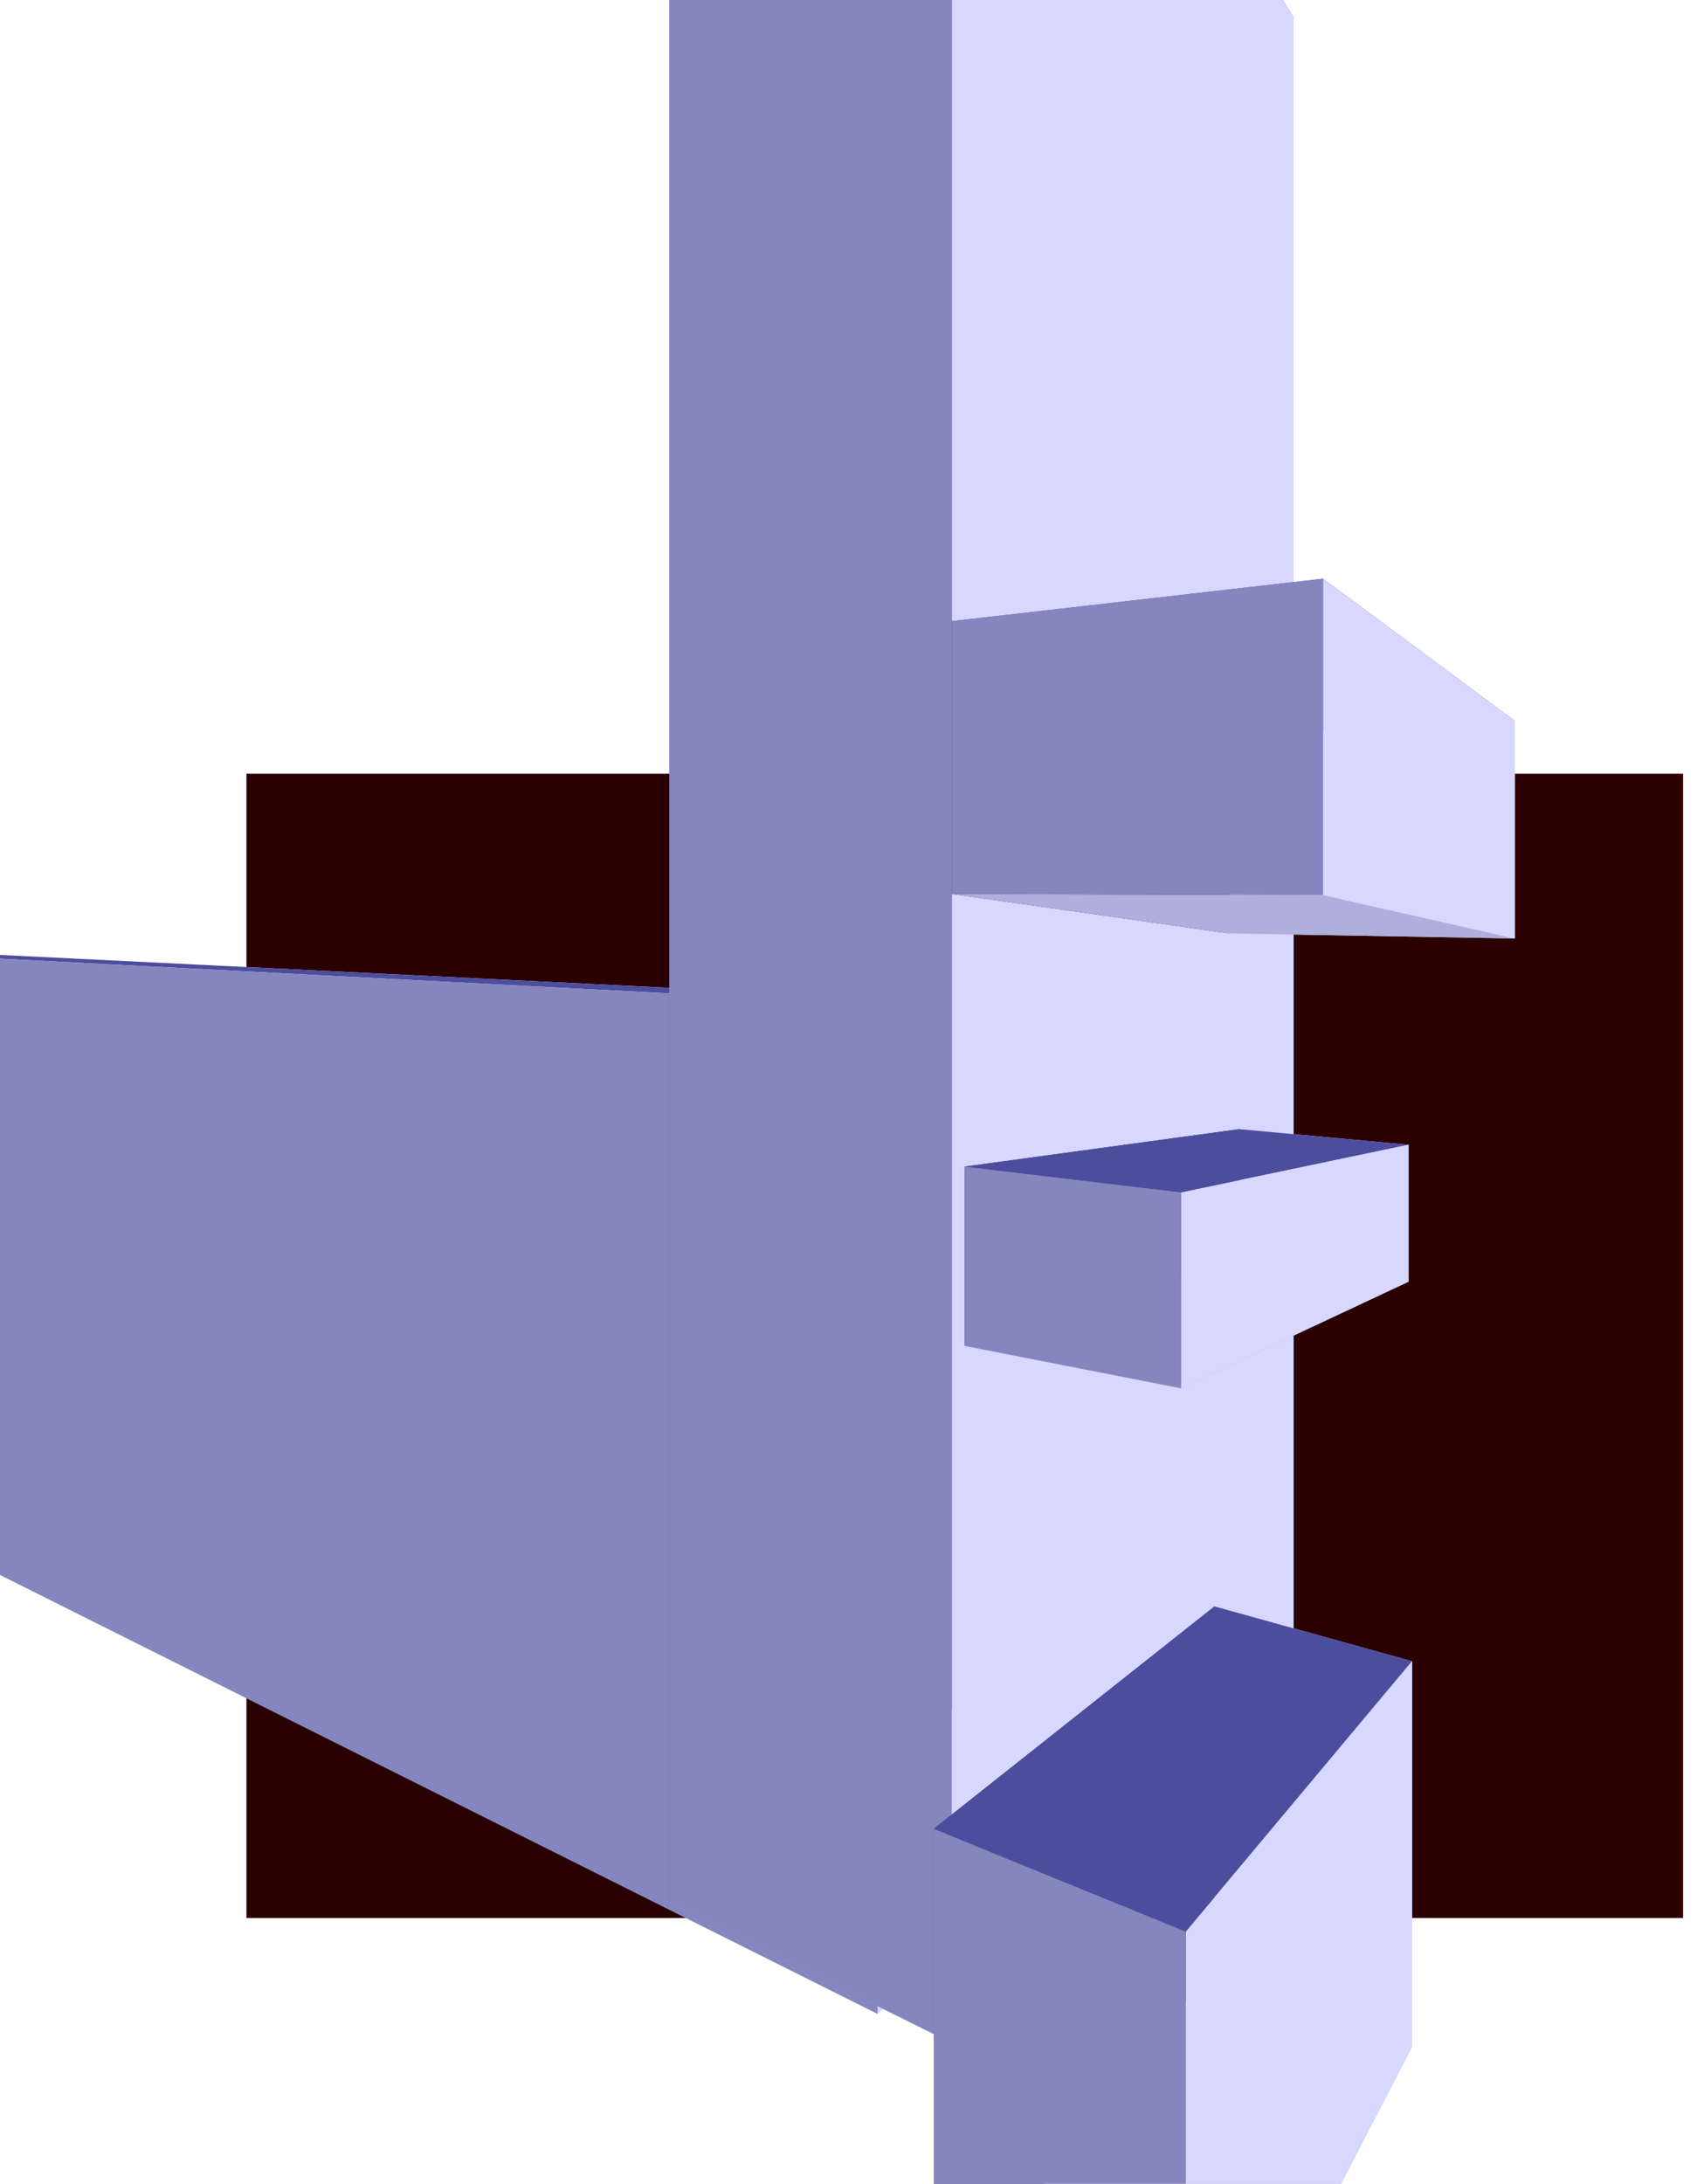 <?xml version="1.0" encoding="UTF-8" standalone="no"?>
<svg
   xmlns:dc="http://purl.org/dc/elements/1.1/"
   xmlns:cc="http://creativecommons.org/ns#"
   xmlns:rdf="http://www.w3.org/1999/02/22-rdf-syntax-ns#"
   xmlns:svg="http://www.w3.org/2000/svg"
   xmlns="http://www.w3.org/2000/svg"
   xmlns:sodipodi="http://sodipodi.sourceforge.net/DTD/sodipodi-0.dtd"
   xmlns:inkscape="http://www.inkscape.org/namespaces/inkscape"
   inkscape:version="1.0beta2 (2b71d25, 2019-12-03)"
   sodipodi:docname="dechairman2.svg"
   id="svg8"
   version="1.1"
   viewBox="0 0 310 397"
   height="397mm"
   width="310mm">
  <defs
     id="defs2">
    <inkscape:perspective
       id="perspective35"
       inkscape:persp3d-origin="20.051795 : 135.25246 : 1"
       inkscape:vp_z="352.35582 : 209.00449 : 1"
       inkscape:vp_y="0 : 2352 : 0"
       inkscape:vp_x="-250.0222 : 235.67453 : 1"
       sodipodi:type="inkscape:persp3d" />
  </defs>
  <sodipodi:namedview
     scale-x="1"
     units="mm"
     inkscape:guide-bbox="true"
     showguides="true"
     inkscape:lockguides="true"
     inkscape:window-maximized="0"
     inkscape:window-y="105"
     inkscape:window-x="4012"
     inkscape:window-height="880"
     inkscape:window-width="1600"
     showgrid="false"
     inkscape:document-rotation="0"
     inkscape:current-layer="layer1"
     inkscape:document-units="mm"
     inkscape:cy="673.42245"
     inkscape:cx="203.52283"
     inkscape:zoom="0.76513757"
     inkscape:pageshadow="2"
     inkscape:pageopacity="0.0"
     borderopacity="1.0"
     bordercolor="#666666"
     pagecolor="#ffffff"
     id="base" />
  <g
     id="layer1"
     inkscape:groupmode="layer"
     inkscape:label="Layer 1">
    <rect
       y="140.667"
       x="44.829"
       height="208.026"
       width="261.366"
       id="rect33"
       style="fill:#2b0000;stroke-width:0.622" />
    <g
       inkscape:corner7="-0.34073754 : -0.014705044 : 0.25 : 1"
       inkscape:corner0="0.54963197 : 0.036745602 : 0 : 1"
       inkscape:perspectiveID="#perspective35"
       style="fill:#2b0000"
       id="g37"
       sodipodi:type="inkscape:box3d">
      <path
         points="212.626,184.052 212.626,317.139 -16.27,240.05 -16.27,172.808 "
         d="M -16.27,172.808 212.626,184.052 V 317.139 L -16.27,240.05 Z"
         inkscape:box3dsidetype="11"
         style="fill:#e9e9ff;fill-rule:evenodd;stroke:none;stroke-width:2.352;stroke-linejoin:round"
         id="path49"
         sodipodi:type="inkscape:box3dside" />
      <path
         points="-75.74,248.448 -16.27,240.05 -16.27,172.808 -75.74,170.358 "
         d="m -75.74,170.358 v 78.091 l 59.47,-8.398 v -67.243 z"
         inkscape:box3dsidetype="6"
         style="fill:#353564;fill-rule:evenodd;stroke:none;stroke-width:2.352;stroke-linejoin:round"
         id="path39"
         sodipodi:type="inkscape:box3dside" />
      <path
         points="159.639,366.112 212.626,317.139 -16.27,240.05 -75.74,248.448 "
         d="M -75.74,248.448 159.639,366.112 212.626,317.139 -16.27,240.05 Z"
         inkscape:box3dsidetype="13"
         style="fill:#afafde;fill-rule:evenodd;stroke:none;stroke-width:2.352;stroke-linejoin:round"
         id="path47"
         sodipodi:type="inkscape:box3dside" />
      <path
         points="159.639,182.556 212.626,184.052 -16.27,172.808 -75.74,170.358 "
         d="m -75.74,170.358 235.378,12.198 52.987,1.496 -228.896,-11.244 z"
         inkscape:box3dsidetype="5"
         style="fill:#4d4d9f;fill-rule:evenodd;stroke:none;stroke-width:2.352;stroke-linejoin:round"
         id="path41"
         sodipodi:type="inkscape:box3dside" />
      <path
         points="159.639,366.112 212.626,317.139 212.626,184.052 159.639,182.556 "
         d="M 159.639,182.556 V 366.112 l 52.987,-48.973 V 184.052 Z"
         inkscape:box3dsidetype="14"
         style="fill:#d7d7ff;fill-rule:evenodd;stroke:none;stroke-width:2.352;stroke-linejoin:round"
         id="path45"
         sodipodi:type="inkscape:box3dside" />
      <path
         points="159.639,182.556 159.639,366.112 -75.74,248.448 -75.74,170.358 "
         d="M -75.74,170.358 159.639,182.556 V 366.112 L -75.74,248.448 Z"
         inkscape:box3dsidetype="3"
         style="fill:#8686bf;fill-rule:evenodd;stroke:none;stroke-width:2.352;stroke-linejoin:round"
         id="path43"
         sodipodi:type="inkscape:box3dside" />
    </g>
    <g
       inkscape:corner7="-0.36177464 : -0.014312098 : 0.33913371 : 1"
       inkscape:corner0="-0.27355895 : 0.11227819 : 0 : 1"
       inkscape:perspectiveID="#perspective35"
       style="fill:#2b0000"
       id="g163"
       sodipodi:type="inkscape:box3d">
      <path
         points="235.327,3.132 235.327,307.77 195.147,295.646 195.147,16.229 "
         d="m 195.147,16.229 40.181,-13.096 V 307.77 l -40.181,-12.124 z"
         inkscape:box3dsidetype="11"
         style="fill:#e9e9ff;fill-rule:evenodd;stroke:none;stroke-width:2.352;stroke-linejoin:round"
         id="path175"
         sodipodi:type="inkscape:box3dside" />
      <path
         points="121.755,345.902 195.147,295.646 195.147,16.229 121.755,-63.959 "
         d="M 121.755,-63.959 V 345.902 l 73.392,-50.256 V 16.229 Z"
         inkscape:box3dsidetype="6"
         style="fill:#353564;fill-rule:evenodd;stroke:none;stroke-width:2.352;stroke-linejoin:round"
         id="path165"
         sodipodi:type="inkscape:box3dside" />
      <path
         points="173.142,371.414 235.327,307.77 195.147,295.646 121.755,345.902 "
         d="m 121.755,345.902 51.387,25.512 62.185,-63.645 -40.181,-12.124 z"
         inkscape:box3dsidetype="13"
         style="fill:#afafde;fill-rule:evenodd;stroke:none;stroke-width:2.352;stroke-linejoin:round"
         id="path173"
         sodipodi:type="inkscape:box3dside" />
      <path
         points="173.142,-95.098 235.327,3.132 195.147,16.229 121.755,-63.959 "
         d="m 121.755,-63.959 51.387,-31.139 62.185,98.231 -40.181,13.096 z"
         inkscape:box3dsidetype="5"
         style="fill:#4d4d9f;fill-rule:evenodd;stroke:none;stroke-width:2.352;stroke-linejoin:round"
         id="path167"
         sodipodi:type="inkscape:box3dside" />
      <path
         points="173.142,371.414 235.327,307.77 235.327,3.132 173.142,-95.098 "
         d="M 173.142,-95.098 V 371.414 l 62.185,-63.645 V 3.132 Z"
         inkscape:box3dsidetype="14"
         style="fill:#d7d7ff;fill-rule:evenodd;stroke:none;stroke-width:2.352;stroke-linejoin:round"
         id="path171"
         sodipodi:type="inkscape:box3dside" />
      <path
         points="173.142,-95.098 173.142,371.414 121.755,345.902 121.755,-63.959 "
         d="M 121.755,-63.959 173.142,-95.098 V 371.414 l -51.387,-25.512 z"
         inkscape:box3dsidetype="3"
         style="fill:#8686bf;fill-rule:evenodd;stroke:none;stroke-width:2.352;stroke-linejoin:round"
         id="path169"
         sodipodi:type="inkscape:box3dside" />
    </g>
    <g
       inkscape:corner7="-0.41907702 : 0.020203921 : 0.25 : 1"
       inkscape:corner0="-0.36533017 : 0.028999862 : 0 : 1"
       inkscape:perspectiveID="#perspective35"
       style="fill:#2b0000"
       id="g177"
       sodipodi:type="inkscape:box3d">
      <path
         points="256.244,208.119 256.244,233.017 225.487,228.661 225.487,205.276 "
         d="m 225.487,205.276 30.758,2.843 v 24.898 l -30.758,-4.356 z"
         inkscape:box3dsidetype="11"
         style="fill:#e9e9ff;fill-rule:evenodd;stroke:none;stroke-width:2.352;stroke-linejoin:round"
         id="path189"
         sodipodi:type="inkscape:box3dside" />
      <path
         points="175.512,244.68 225.487,228.661 225.487,205.276 175.512,212.083 "
         d="m 175.512,212.083 v 32.597 l 49.974,-16.018 v -23.385 z"
         inkscape:box3dsidetype="6"
         style="fill:#353564;fill-rule:evenodd;stroke:none;stroke-width:2.352;stroke-linejoin:round"
         id="path179"
         sodipodi:type="inkscape:box3dside" />
      <path
         points="214.883,252.392 256.244,233.017 225.487,228.661 175.512,244.68 "
         d="m 175.512,244.68 39.37,7.712 41.362,-19.375 -30.758,-4.356 z"
         inkscape:box3dsidetype="13"
         style="fill:#afafde;fill-rule:evenodd;stroke:none;stroke-width:2.352;stroke-linejoin:round"
         id="path187"
         sodipodi:type="inkscape:box3dside" />
      <path
         points="214.883,216.779 256.244,208.119 225.487,205.276 175.512,212.083 "
         d="m 175.512,212.083 39.37,4.696 41.362,-8.66 -30.758,-2.843 z"
         inkscape:box3dsidetype="5"
         style="fill:#4d4d9f;fill-rule:evenodd;stroke:none;stroke-width:2.352;stroke-linejoin:round"
         id="path181"
         sodipodi:type="inkscape:box3dside" />
      <path
         points="214.883,252.392 256.244,233.017 256.244,208.119 214.883,216.779 "
         d="m 214.883,216.779 v 35.612 l 41.362,-19.375 V 208.119 Z"
         inkscape:box3dsidetype="14"
         style="fill:#d7d7ff;fill-rule:evenodd;stroke:none;stroke-width:2.352;stroke-linejoin:round"
         id="path185"
         sodipodi:type="inkscape:box3dside" />
      <path
         points="214.883,216.779 214.883,252.392 175.512,244.68 175.512,212.083 "
         d="m 175.512,212.083 39.37,4.696 v 35.612 l -39.37,-7.712 z"
         inkscape:box3dsidetype="3"
         style="fill:#8686bf;fill-rule:evenodd;stroke:none;stroke-width:2.352;stroke-linejoin:round"
         id="path183"
         sodipodi:type="inkscape:box3dside" />
    </g>
    <g
       inkscape:corner7="-0.44964623 : 0.042372117 : 0.25 : 1"
       inkscape:corner0="-0.36177464 : 0.055829437 : 0 : 1"
       inkscape:perspectiveID="#perspective35"
       style="fill:#2b0000"
       id="g191"
       sodipodi:type="inkscape:box3d">
      <path
         points="275.581,131.062 275.581,170.609 223.583,169.691 223.583,134.056 "
         d="m 223.583,134.056 51.998,-2.994 v 39.547 l -51.998,-0.918 z"
         inkscape:box3dsidetype="11"
         style="fill:#e9e9ff;fill-rule:evenodd;stroke:none;stroke-width:2.352;stroke-linejoin:round"
         id="path203"
         sodipodi:type="inkscape:box3dside" />
      <path
         points="173.142,162.521 223.583,169.691 223.583,134.056 173.142,112.928 "
         d="m 173.142,112.928 v 49.593 l 50.442,7.17 V 134.056 Z"
         inkscape:box3dsidetype="6"
         style="fill:#353564;fill-rule:evenodd;stroke:none;stroke-width:2.352;stroke-linejoin:round"
         id="path193"
         sodipodi:type="inkscape:box3dside" />
      <path
         points="240.706,105.2 275.581,131.062 223.583,134.056 173.142,112.928 "
         d="m 173.142,112.928 67.564,-7.727 34.875,25.862 -51.998,2.994 z"
         inkscape:box3dsidetype="5"
         style="fill:#4d4d9f;fill-rule:evenodd;stroke:none;stroke-width:2.352;stroke-linejoin:round"
         id="path195"
         sodipodi:type="inkscape:box3dside" />
      <path
         points="240.706,162.712 275.581,170.609 223.583,169.691 173.142,162.521 "
         d="m 173.142,162.521 67.564,0.191 34.875,7.898 -51.998,-0.918 z"
         inkscape:box3dsidetype="13"
         style="fill:#afafde;fill-rule:evenodd;stroke:none;stroke-width:2.352;stroke-linejoin:round"
         id="path201"
         sodipodi:type="inkscape:box3dside" />
      <path
         points="240.706,162.712 275.581,170.609 275.581,131.062 240.706,105.2 "
         d="m 240.706,105.2 v 57.511 l 34.875,7.898 v -39.547 z"
         inkscape:box3dsidetype="14"
         style="fill:#d7d7ff;fill-rule:evenodd;stroke:none;stroke-width:2.352;stroke-linejoin:round"
         id="path199"
         sodipodi:type="inkscape:box3dside" />
      <path
         points="240.706,105.2 240.706,162.712 173.142,162.521 173.142,112.928 "
         d="m 173.142,112.928 67.564,-7.727 v 57.511 l -67.564,-0.191 z"
         inkscape:box3dsidetype="3"
         style="fill:#8686bf;fill-rule:evenodd;stroke:none;stroke-width:2.352;stroke-linejoin:round"
         id="path197"
         sodipodi:type="inkscape:box3dside" />
    </g>
    <g
       inkscape:corner7="-0.42013209 : -0.028831847 : 0.25 : 1"
       inkscape:corner0="-0.35680726 : -0.0041090049 : 0 : 1"
       inkscape:perspectiveID="#perspective35"
       style="fill:#2b0000"
       id="g205"
       sodipodi:type="inkscape:box3d">
      <path
         points="256.888,302.015 256.888,372.084 220.95,357.142 220.95,292.041 "
         d="m 220.95,292.041 35.938,9.975 v 70.069 L 220.95,357.142 Z"
         inkscape:box3dsidetype="11"
         style="fill:#e9e9ff;fill-rule:evenodd;stroke:none;stroke-width:2.352;stroke-linejoin:round"
         id="path217"
         sodipodi:type="inkscape:box3dside" />
      <path
         points="169.874,422.887 220.95,357.142 220.95,292.041 169.874,332.482 "
         d="m 169.874,332.482 v 90.405 l 51.076,-65.745 v -65.101 z"
         inkscape:box3dsidetype="6"
         style="fill:#353564;fill-rule:evenodd;stroke:none;stroke-width:2.352;stroke-linejoin:round"
         id="path207"
         sodipodi:type="inkscape:box3dside" />
      <path
         points="215.729,451.451 256.888,372.084 220.95,357.142 169.874,422.887 "
         d="m 169.874,422.887 45.855,28.564 41.159,-79.367 -35.938,-14.942 z"
         inkscape:box3dsidetype="13"
         style="fill:#afafde;fill-rule:evenodd;stroke:none;stroke-width:2.352;stroke-linejoin:round"
         id="path215"
         sodipodi:type="inkscape:box3dside" />
      <path
         points="215.729,351.173 256.888,302.015 220.95,292.041 169.874,332.482 "
         d="m 169.874,332.482 45.855,18.691 41.159,-49.158 -35.938,-9.975 z"
         inkscape:box3dsidetype="5"
         style="fill:#4d4d9f;fill-rule:evenodd;stroke:none;stroke-width:2.352;stroke-linejoin:round"
         id="path209"
         sodipodi:type="inkscape:box3dside" />
      <path
         points="215.729,451.451 256.888,372.084 256.888,302.015 215.729,351.173 "
         d="m 215.729,351.173 v 100.278 l 41.159,-79.367 v -70.069 z"
         inkscape:box3dsidetype="14"
         style="fill:#d7d7ff;fill-rule:evenodd;stroke:none;stroke-width:2.352;stroke-linejoin:round"
         id="path213"
         sodipodi:type="inkscape:box3dside" />
      <path
         points="215.729,351.173 215.729,451.451 169.874,422.887 169.874,332.482 "
         d="m 169.874,332.482 45.855,18.691 v 100.278 l -45.855,-28.564 z"
         inkscape:box3dsidetype="3"
         style="fill:#8686bf;fill-rule:evenodd;stroke:none;stroke-width:2.352;stroke-linejoin:round"
         id="path211"
         sodipodi:type="inkscape:box3dside" />
    </g>
  </g>
</svg>
